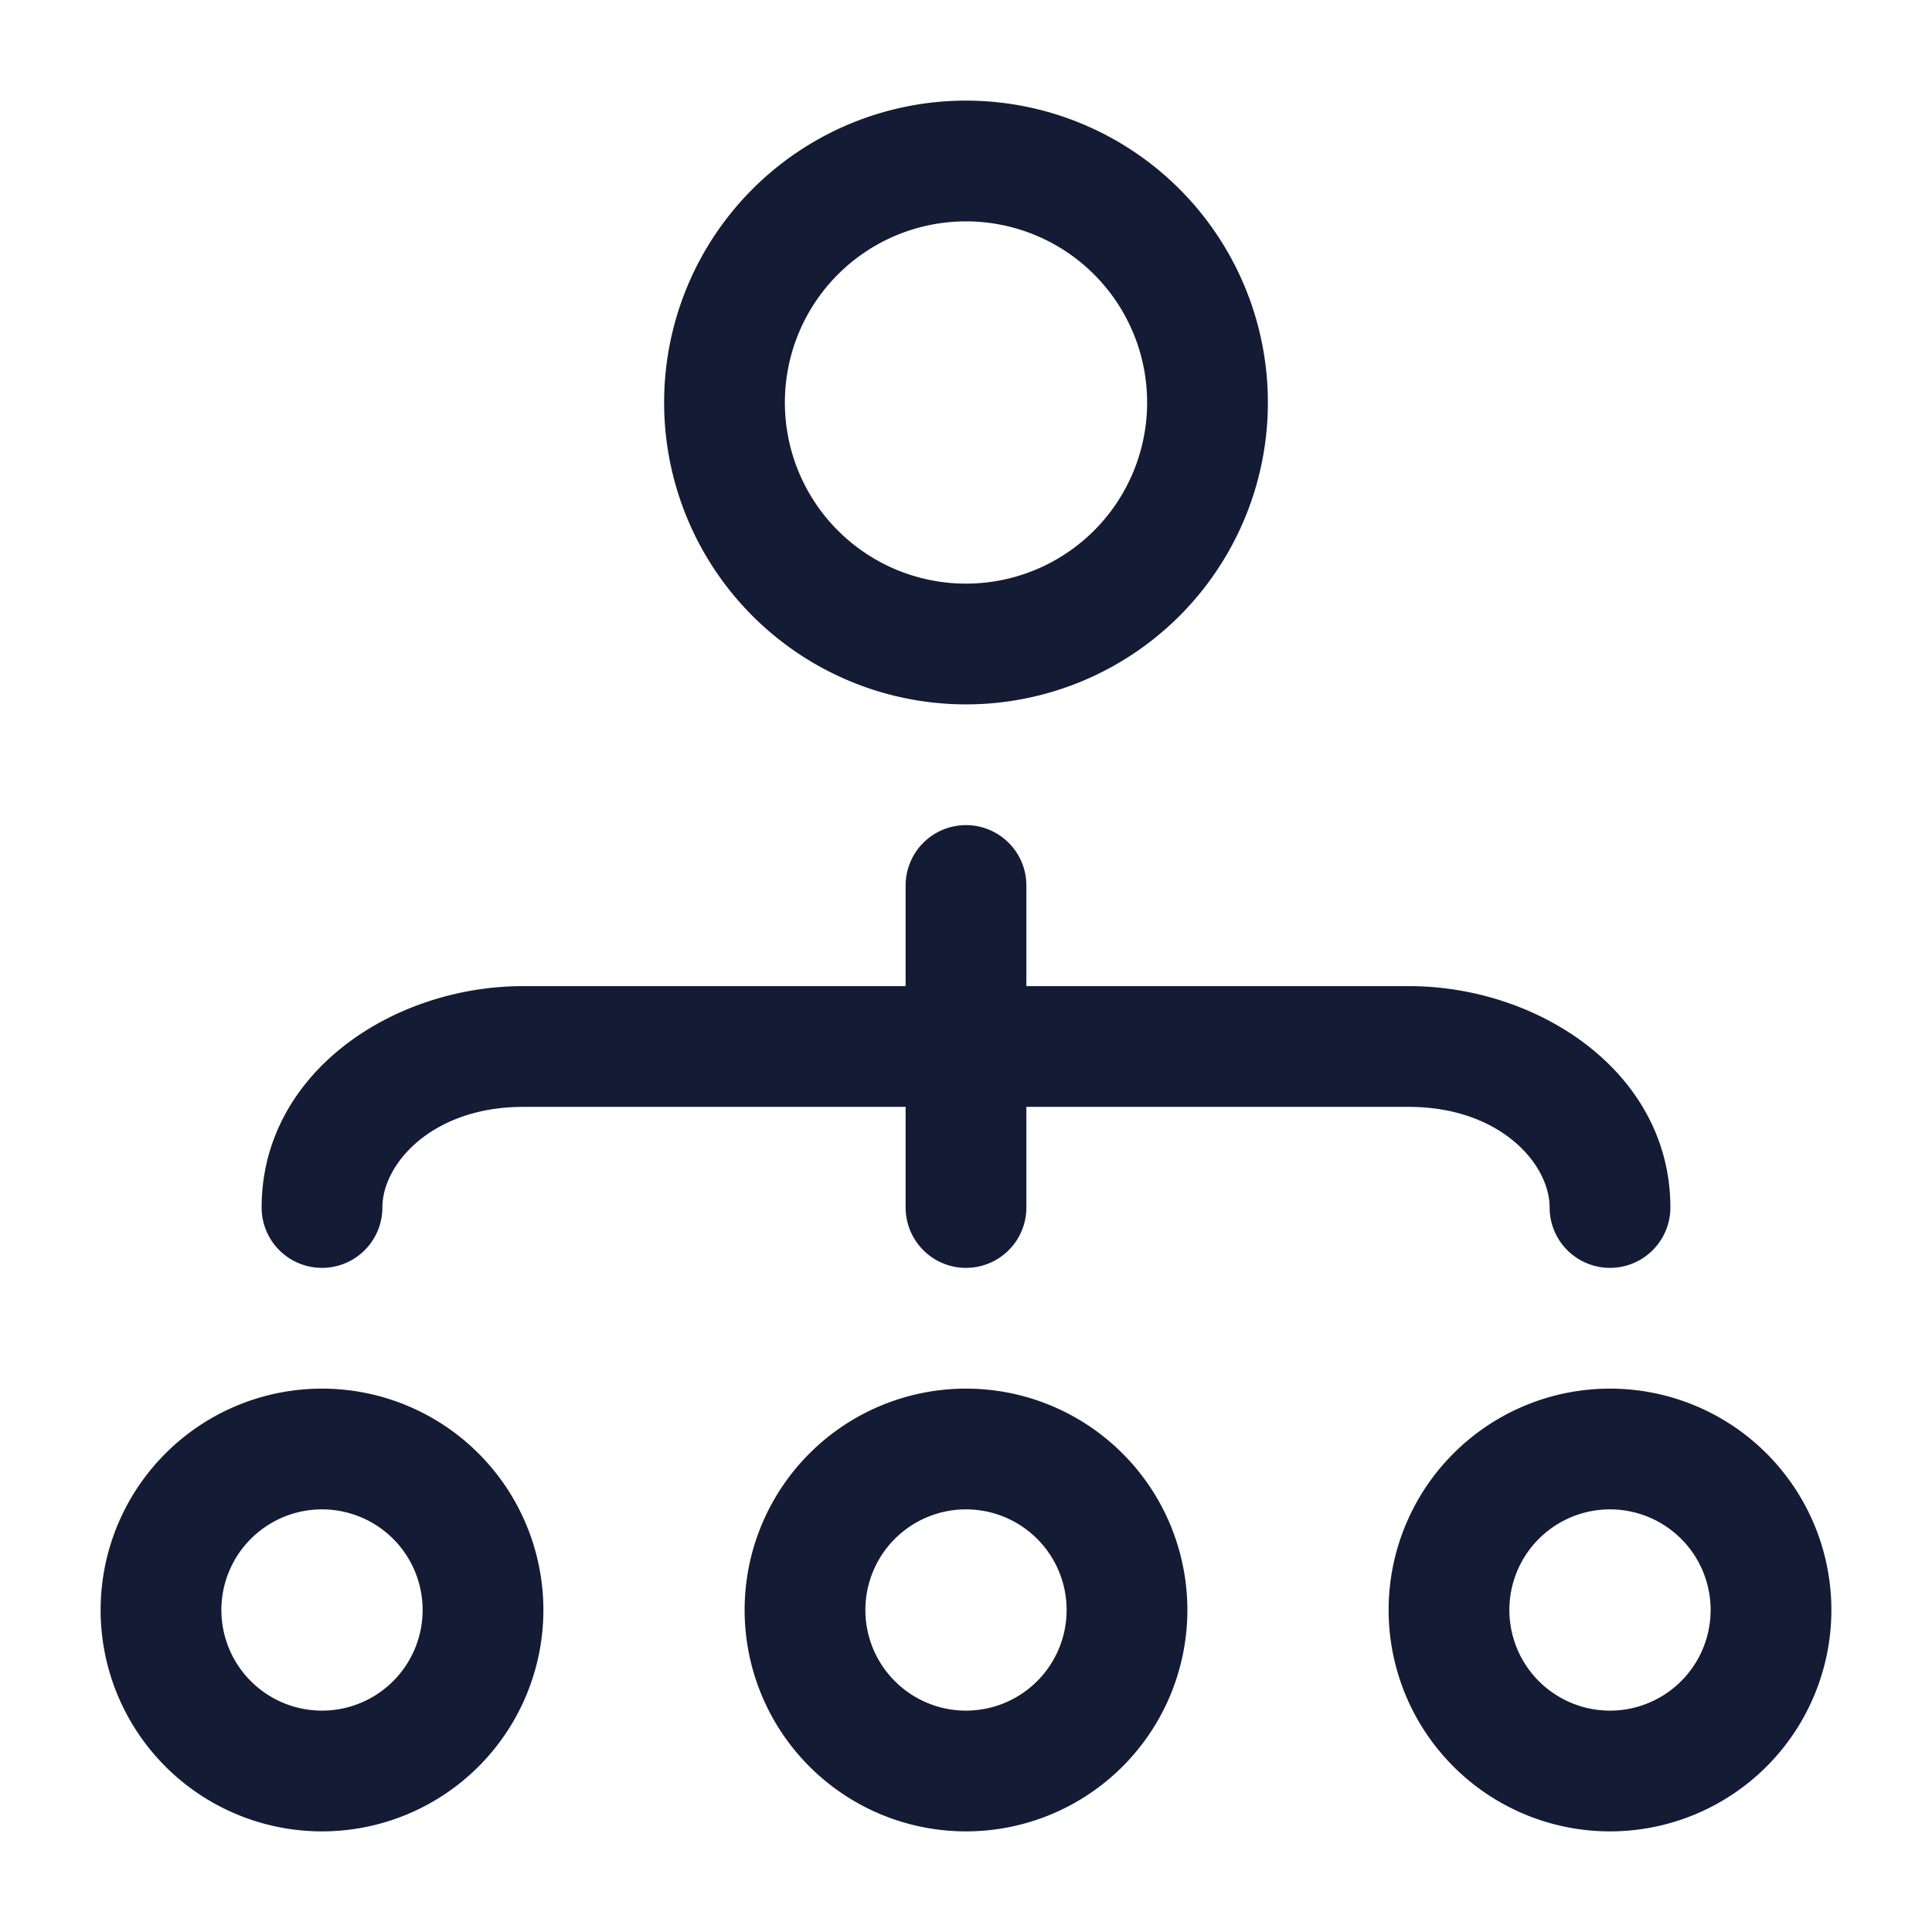 <svg xmlns="http://www.w3.org/2000/svg" width="24" height="24" fill="none"><path fill="#141B34" fill-rule="evenodd" d="M9.75 5a2.25 2.25 0 1 1 4.5 0 2.25 2.25 0 0 1-4.5 0M12 1.25a3.75 3.75 0 1 0 0 7.5 3.75 3.75 0 0 0 0-7.5M10.75 20a1.25 1.25 0 1 1 2.5 0 1.25 1.25 0 0 1-2.5 0M12 17.25a2.75 2.75 0 1 0 0 5.5 2.75 2.75 0 0 0 0-5.5m8 1.5a1.25 1.25 0 1 0 0 2.5 1.25 1.25 0 0 0 0-2.5M17.25 20a2.75 2.75 0 1 1 5.5 0 2.75 2.75 0 0 1-5.5 0m-14.5 0a1.25 1.25 0 1 1 2.5 0 1.25 1.25 0 0 1-2.5 0M4 17.25a2.75 2.75 0 1 0 0 5.5 2.75 2.75 0 0 0 0-5.5M3.25 15c0-1.666 1.62-2.75 3.25-2.75h4.75V11a.75.75 0 0 1 1.5 0v1.25h4.75c1.63 0 3.25 1.084 3.25 2.75a.75.75 0 0 1-1.5 0c0-.543-.619-1.25-1.75-1.25h-4.75V15a.75.75 0 0 1-1.5 0v-1.25H6.5c-1.131 0-1.75.707-1.75 1.25a.75.75 0 0 1-1.5 0" clip-rule="evenodd"/></svg>
